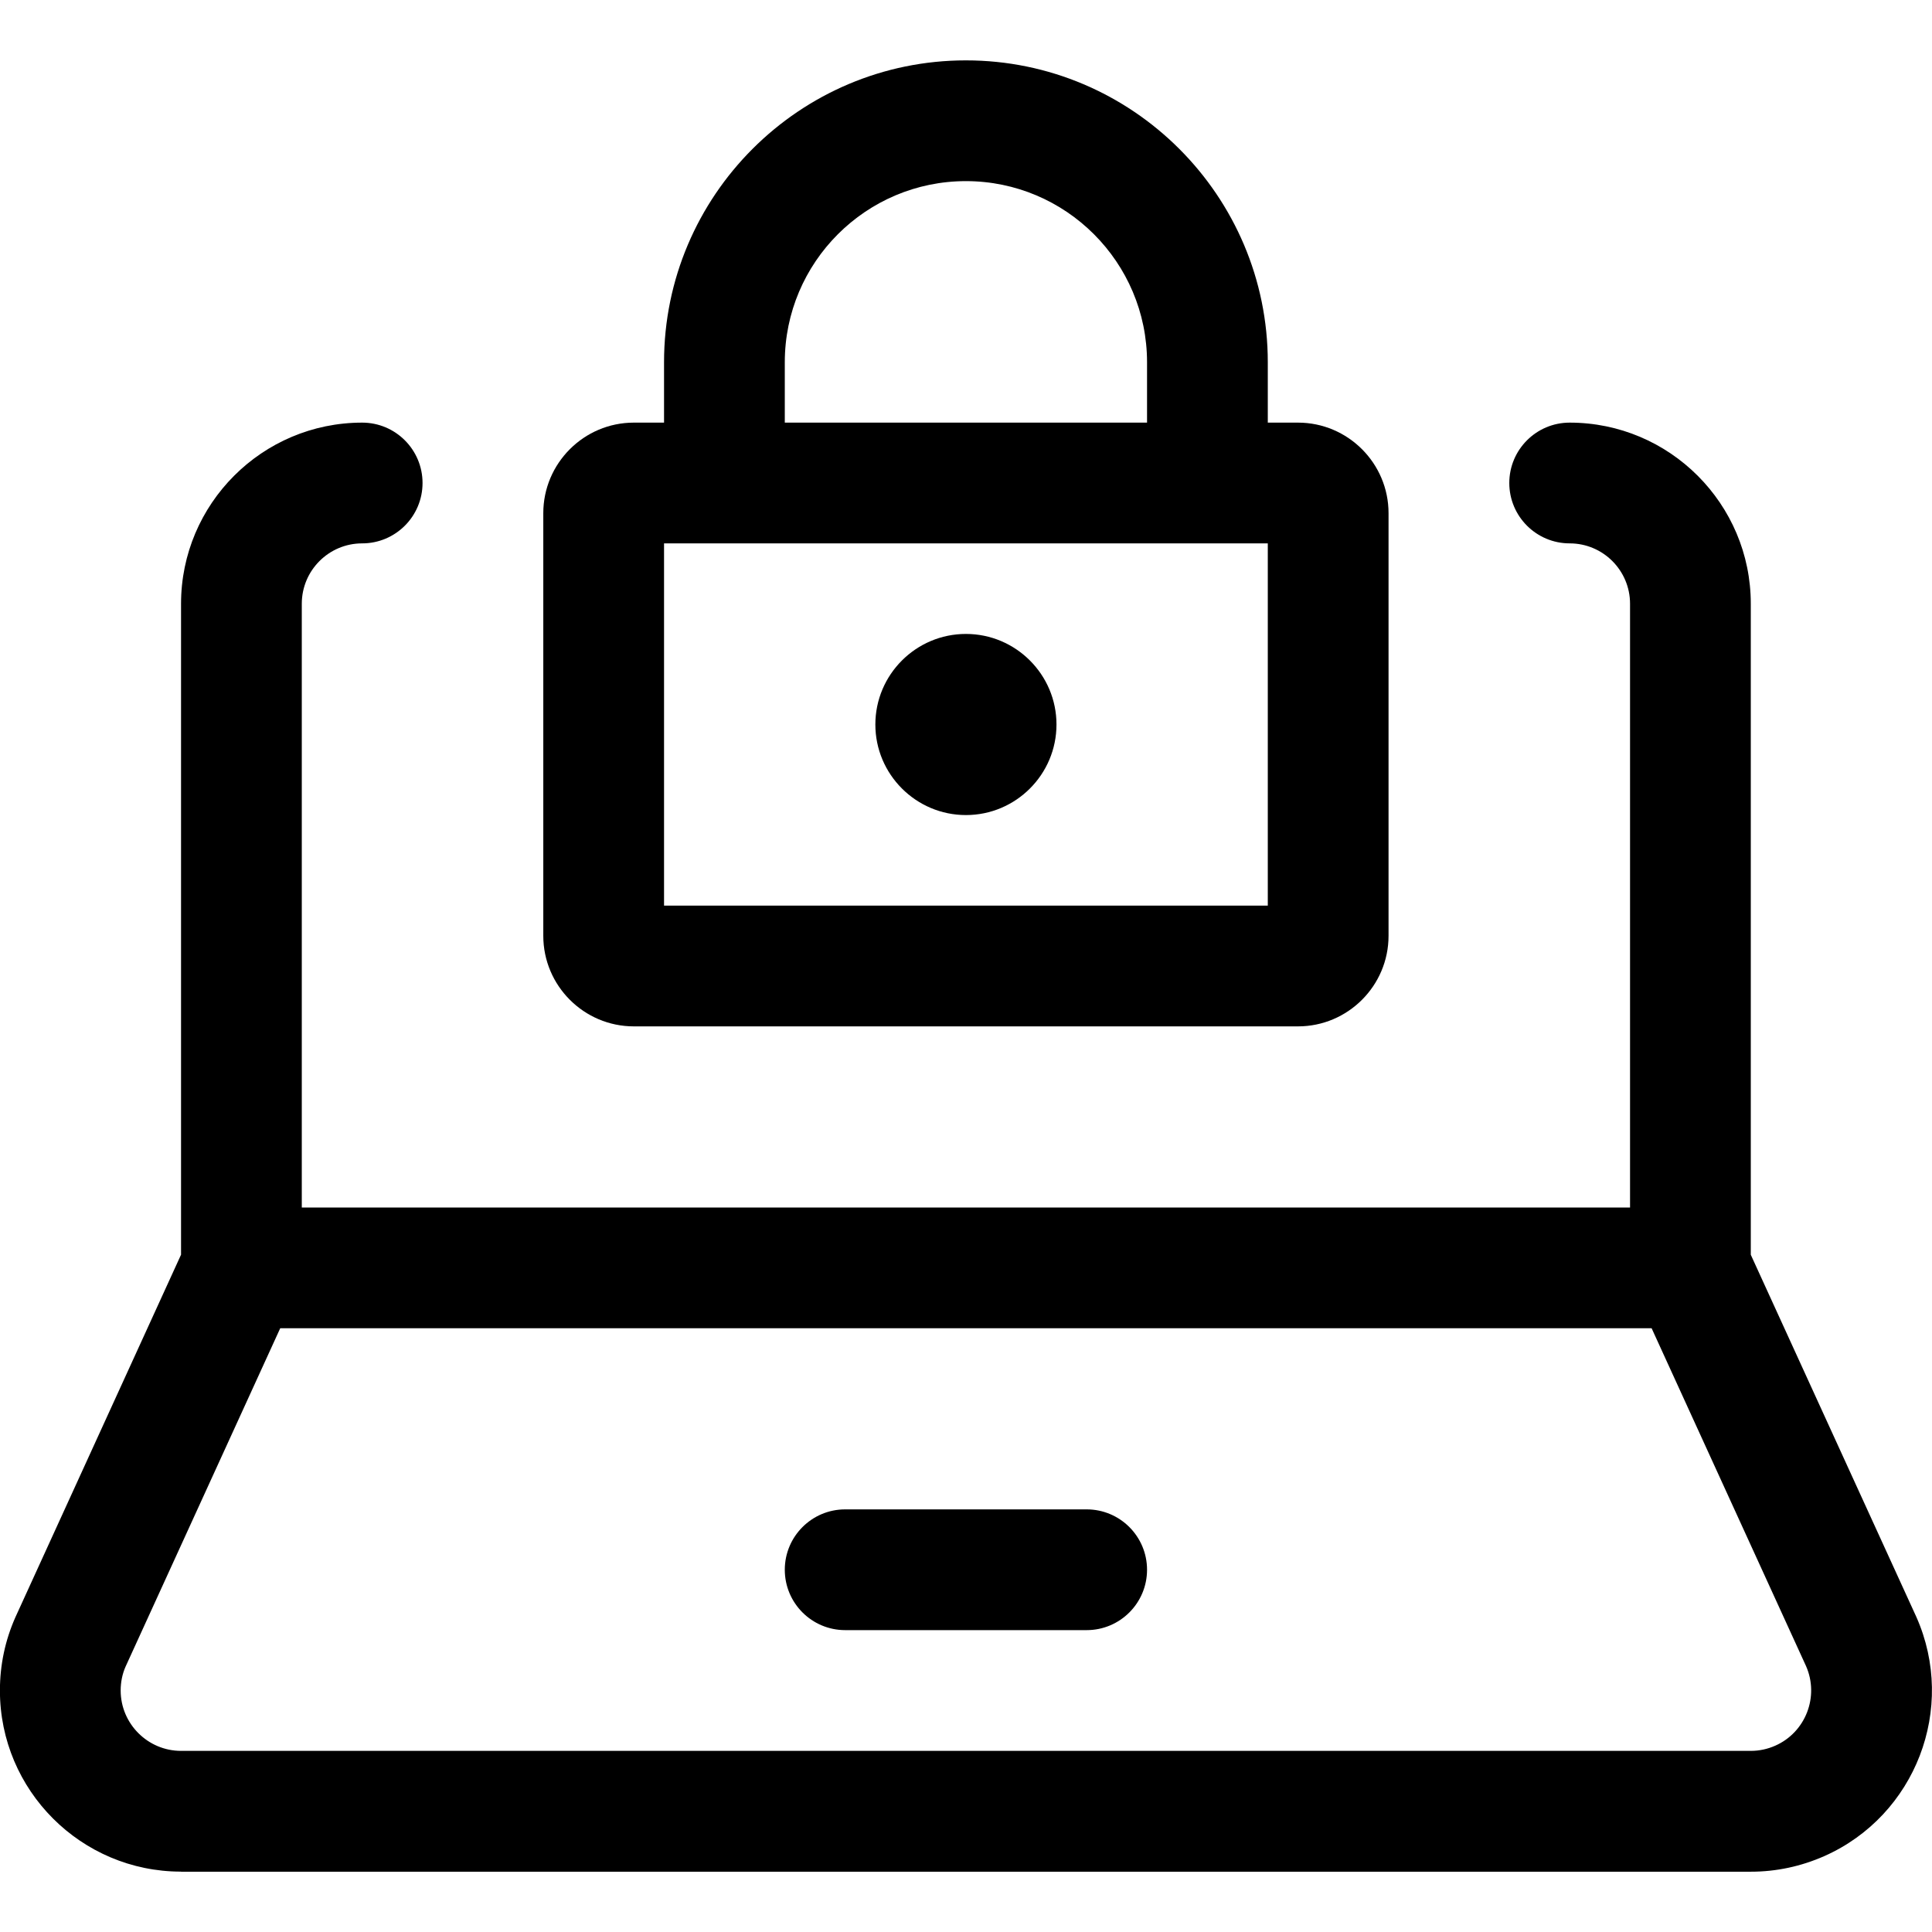 <?xml version="1.0" encoding="utf-8"?>
<!-- Generator: Adobe Illustrator 22.1.0, SVG Export Plug-In . SVG Version: 6.00 Build 0)  -->
<svg version="1.1" id="Layer_1" xmlns="http://www.w3.org/2000/svg" xmlns:xlink="http://www.w3.org/1999/xlink" x="0px" y="0px"
	 viewBox="0 0 24 24" style="enable-background:new 0 0 24 24;" xml:space="preserve">
<title>laptop-lock</title>
<g>
	<path d="M11.999,10.125c-0.62,0-1.125-0.505-1.125-1.125s0.505-1.125,1.125-1.125c0.62,0,1.125,0.505,1.125,1.125
		S12.62,10.125,11.999,10.125z"/>
	<path d="M7.874,12.75c-0.62,0-1.125-0.505-1.125-1.125v-5.25c0-0.62,0.505-1.125,1.125-1.125h0.375V4.5
		c0-2.068,1.682-3.75,3.75-3.75s3.75,1.682,3.75,3.75v0.75h0.375c0.62,0,1.125,0.505,1.125,1.125v5.25
		c0,0.62-0.505,1.125-1.125,1.125H7.874z M15.749,11.25v-4.5h-7.5l0,4.5H15.749z M14.249,5.25V4.5c0-1.241-1.009-2.25-2.25-2.25
		s-2.25,1.009-2.25,2.25v0.75H14.249z"/>
	<path d="M2.249,23.25c-1.241,0-2.25-1.009-2.25-2.25c0-0.317,0.065-0.625,0.194-0.914l2.056-4.5V7.5c0-1.241,1.009-2.25,2.25-2.25
		c0.414,0,0.75,0.336,0.75,0.75s-0.336,0.75-0.75,0.75s-0.75,0.336-0.75,0.75V15h16.5V7.5c0-0.414-0.336-0.75-0.75-0.75
		s-0.75-0.336-0.75-0.75s0.336-0.75,0.75-0.75c1.241,0,2.25,1.009,2.25,2.25v8.087c0,0,2.055,4.495,2.057,4.5
		c0.503,1.134-0.009,2.466-1.143,2.97c-0.29,0.128-0.597,0.194-0.914,0.194H2.249z M1.56,20.703C1.52,20.793,1.499,20.895,1.499,21
		c0,0.413,0.337,0.75,0.75,0.75h19.5c0.106,0,0.208-0.022,0.305-0.065c0.377-0.167,0.548-0.611,0.381-0.989L20.517,16.5H3.481
		L1.56,20.703z"/>
	<path d="M10.499,20.25c-0.414,0-0.75-0.336-0.75-0.75s0.336-0.75,0.75-0.75h3c0.414,0,0.75,0.336,0.75,0.75s-0.336,0.75-0.75,0.75
		H10.499z"/>
</g>
</svg>
